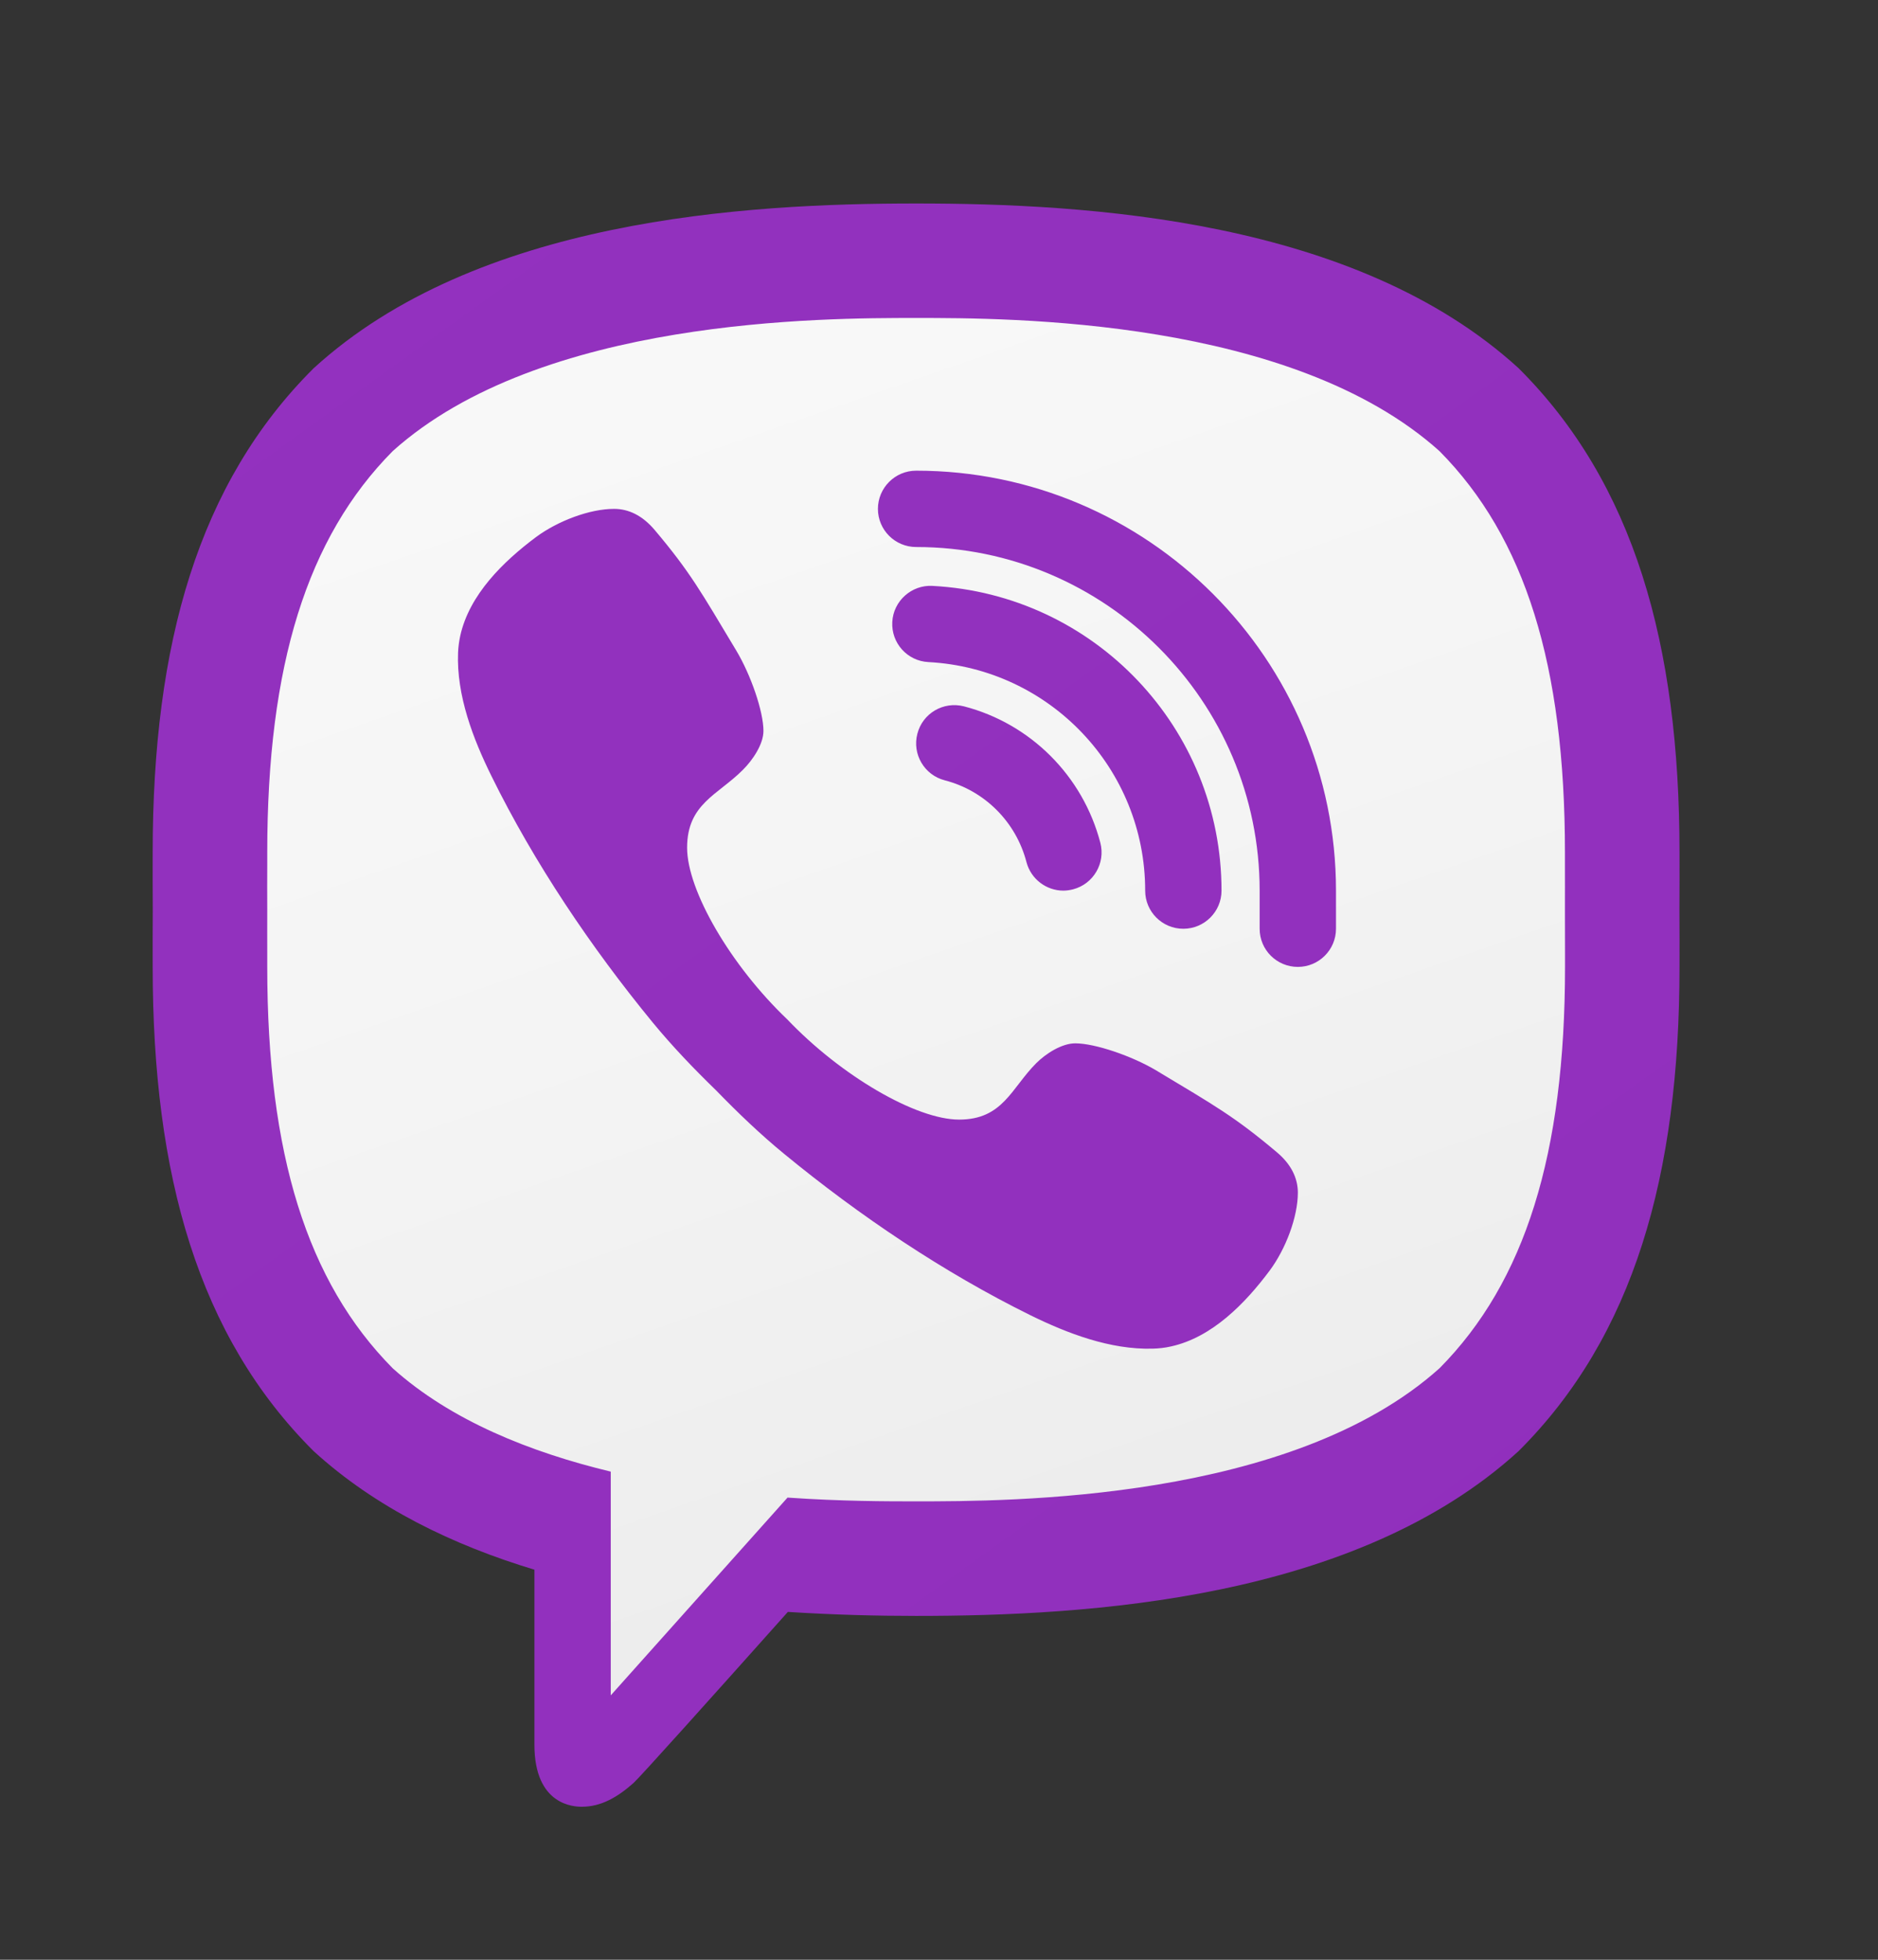 <svg width="23" height="24" viewBox="0 0 23 24" fill="none" xmlns="http://www.w3.org/2000/svg">
<rect x="0" y="0" width="23" height="24" fill="#333333" stroke="none"/>
<path d="M11.219 2.959C9.985 2.959 6.231 2.959 4.155 4.855C2.919 6.086 2.337 7.865 2.337 10.439V11.841C2.337 14.415 2.919 16.195 4.17 17.44C4.793 18.008 5.642 18.462 6.679 18.776L7.012 18.876V21.366C7.012 21.659 7.096 21.659 7.124 21.659C7.182 21.659 7.274 21.64 7.449 21.485C7.491 21.444 7.799 21.11 9.3 19.429L9.451 19.259L9.678 19.273C10.181 19.305 10.699 19.321 11.219 19.321C12.453 19.321 16.207 19.321 18.283 17.426C19.518 16.194 20.101 14.415 20.101 11.841V10.439C20.101 7.865 19.519 6.086 18.268 4.841C16.207 2.959 12.453 2.959 11.219 2.959Z" fill="url(#paint0_linear_280_23)"/>
<path d="M15.638 14.111C15.118 13.673 14.879 13.541 14.162 13.11C13.863 12.931 13.408 12.777 13.169 12.777C13.005 12.777 12.81 12.901 12.69 13.021C12.384 13.328 12.283 13.711 11.746 13.711C11.22 13.711 10.301 13.176 9.642 12.484C8.95 11.825 8.415 10.907 8.415 10.381C8.415 9.843 8.792 9.736 9.098 9.428C9.218 9.309 9.35 9.114 9.35 8.951C9.35 8.712 9.195 8.263 9.016 7.965C8.585 7.247 8.454 7.007 8.016 6.488C7.867 6.313 7.699 6.232 7.522 6.232C7.223 6.231 6.831 6.38 6.565 6.577C6.166 6.875 5.749 7.28 5.637 7.785C5.622 7.854 5.613 7.923 5.61 7.992C5.589 8.518 5.796 9.052 6.019 9.504C6.543 10.569 7.238 11.601 7.994 12.522C8.236 12.816 8.499 13.09 8.772 13.355C9.036 13.627 9.31 13.89 9.605 14.132C10.525 14.888 11.557 15.583 12.622 16.108C13.07 16.328 13.597 16.531 14.118 16.516C14.192 16.514 14.267 16.506 14.341 16.489C14.846 16.378 15.251 15.96 15.549 15.561C15.747 15.295 15.895 14.903 15.895 14.604C15.894 14.428 15.814 14.259 15.638 14.111ZM15.895 11.841C15.636 11.841 15.427 11.632 15.427 11.374V10.907C15.427 8.587 13.539 6.699 11.22 6.699C10.962 6.699 10.752 6.49 10.752 6.232C10.752 5.974 10.962 5.764 11.22 5.764C14.055 5.764 16.362 8.071 16.362 10.907V11.374C16.362 11.632 16.152 11.841 15.895 11.841ZM13.023 10.907C12.816 10.907 12.626 10.767 12.571 10.557C12.443 10.066 12.06 9.682 11.57 9.556C11.32 9.491 11.17 9.236 11.235 8.986C11.299 8.736 11.553 8.586 11.805 8.65C12.622 8.862 13.262 9.502 13.476 10.321C13.541 10.571 13.391 10.826 13.142 10.891C13.102 10.901 13.062 10.907 13.023 10.907ZM14.492 11.374C14.234 11.374 14.025 11.165 14.025 10.907C14.025 9.416 12.859 8.187 11.37 8.108C11.112 8.095 10.914 7.875 10.928 7.617C10.941 7.359 11.165 7.161 11.419 7.175C13.405 7.279 14.96 8.919 14.96 10.907C14.96 11.165 14.75 11.374 14.492 11.374ZM11.22 2.492C9.116 2.492 5.838 2.685 3.841 4.51C2.429 5.915 1.87 7.887 1.87 10.439C1.87 10.65 1.869 10.886 1.871 11.14C1.869 11.394 1.87 11.63 1.87 11.841C1.87 14.393 2.429 16.365 3.841 17.771C4.601 18.465 5.549 18.922 6.545 19.223V21.366C6.545 22.113 7.035 22.126 7.125 22.126H7.129C7.36 22.125 7.56 22.012 7.76 21.834C7.835 21.767 8.704 20.799 9.649 19.74C10.212 19.776 10.747 19.789 11.219 19.789C13.323 19.789 16.6 19.595 18.598 17.771C20.009 16.365 20.569 14.393 20.569 11.841C20.569 11.63 20.57 11.394 20.568 11.14C20.57 10.886 20.569 10.65 20.569 10.439C20.569 7.887 20.01 5.915 18.598 4.509C16.601 2.685 13.323 2.492 11.22 2.492ZM19.167 11.678V11.841C19.167 14.134 18.678 15.697 17.631 16.755C15.816 18.386 12.359 18.386 11.219 18.386C10.872 18.386 10.309 18.386 9.645 18.34C9.461 18.547 7.48 20.762 7.48 20.762V18.022C6.496 17.785 5.524 17.398 4.809 16.756C3.761 15.697 3.273 14.134 3.273 11.841V11.678C3.273 11.514 3.272 11.337 3.273 11.13C3.272 10.943 3.272 10.766 3.273 10.602V10.439C3.273 8.146 3.761 6.583 4.809 5.525C6.623 3.894 10.081 3.894 11.22 3.894C12.359 3.894 15.816 3.894 17.63 5.525C18.678 6.583 19.166 8.146 19.166 10.439V10.602C19.166 10.766 19.167 10.943 19.166 11.15C19.167 11.338 19.167 11.514 19.167 11.678Z" fill="url(#paint1_linear_280_23)"/>
<defs>
<linearGradient id="paint0_linear_280_23" x1="6.596" y1="-2.169" x2="15.965" y2="24.805" gradientUnits="userSpaceOnUse">
<stop stop-color="#FCFCFC"/>
<stop offset="0.495" stop-color="#F4F4F4"/>
<stop offset="0.946" stop-color="#E8E8E8"/>
<stop offset="1" stop-color="#E8E8E8"/>
</linearGradient>
<linearGradient id="paint1_linear_280_23" x1="19.919" y1="23.247" x2="1.179" y2="-2.773" gradientUnits="userSpaceOnUse">
<stop stop-color="#912FBD"/>
<stop offset="1" stop-color="#9332BF"/>
</linearGradient>
</defs>
</svg>

